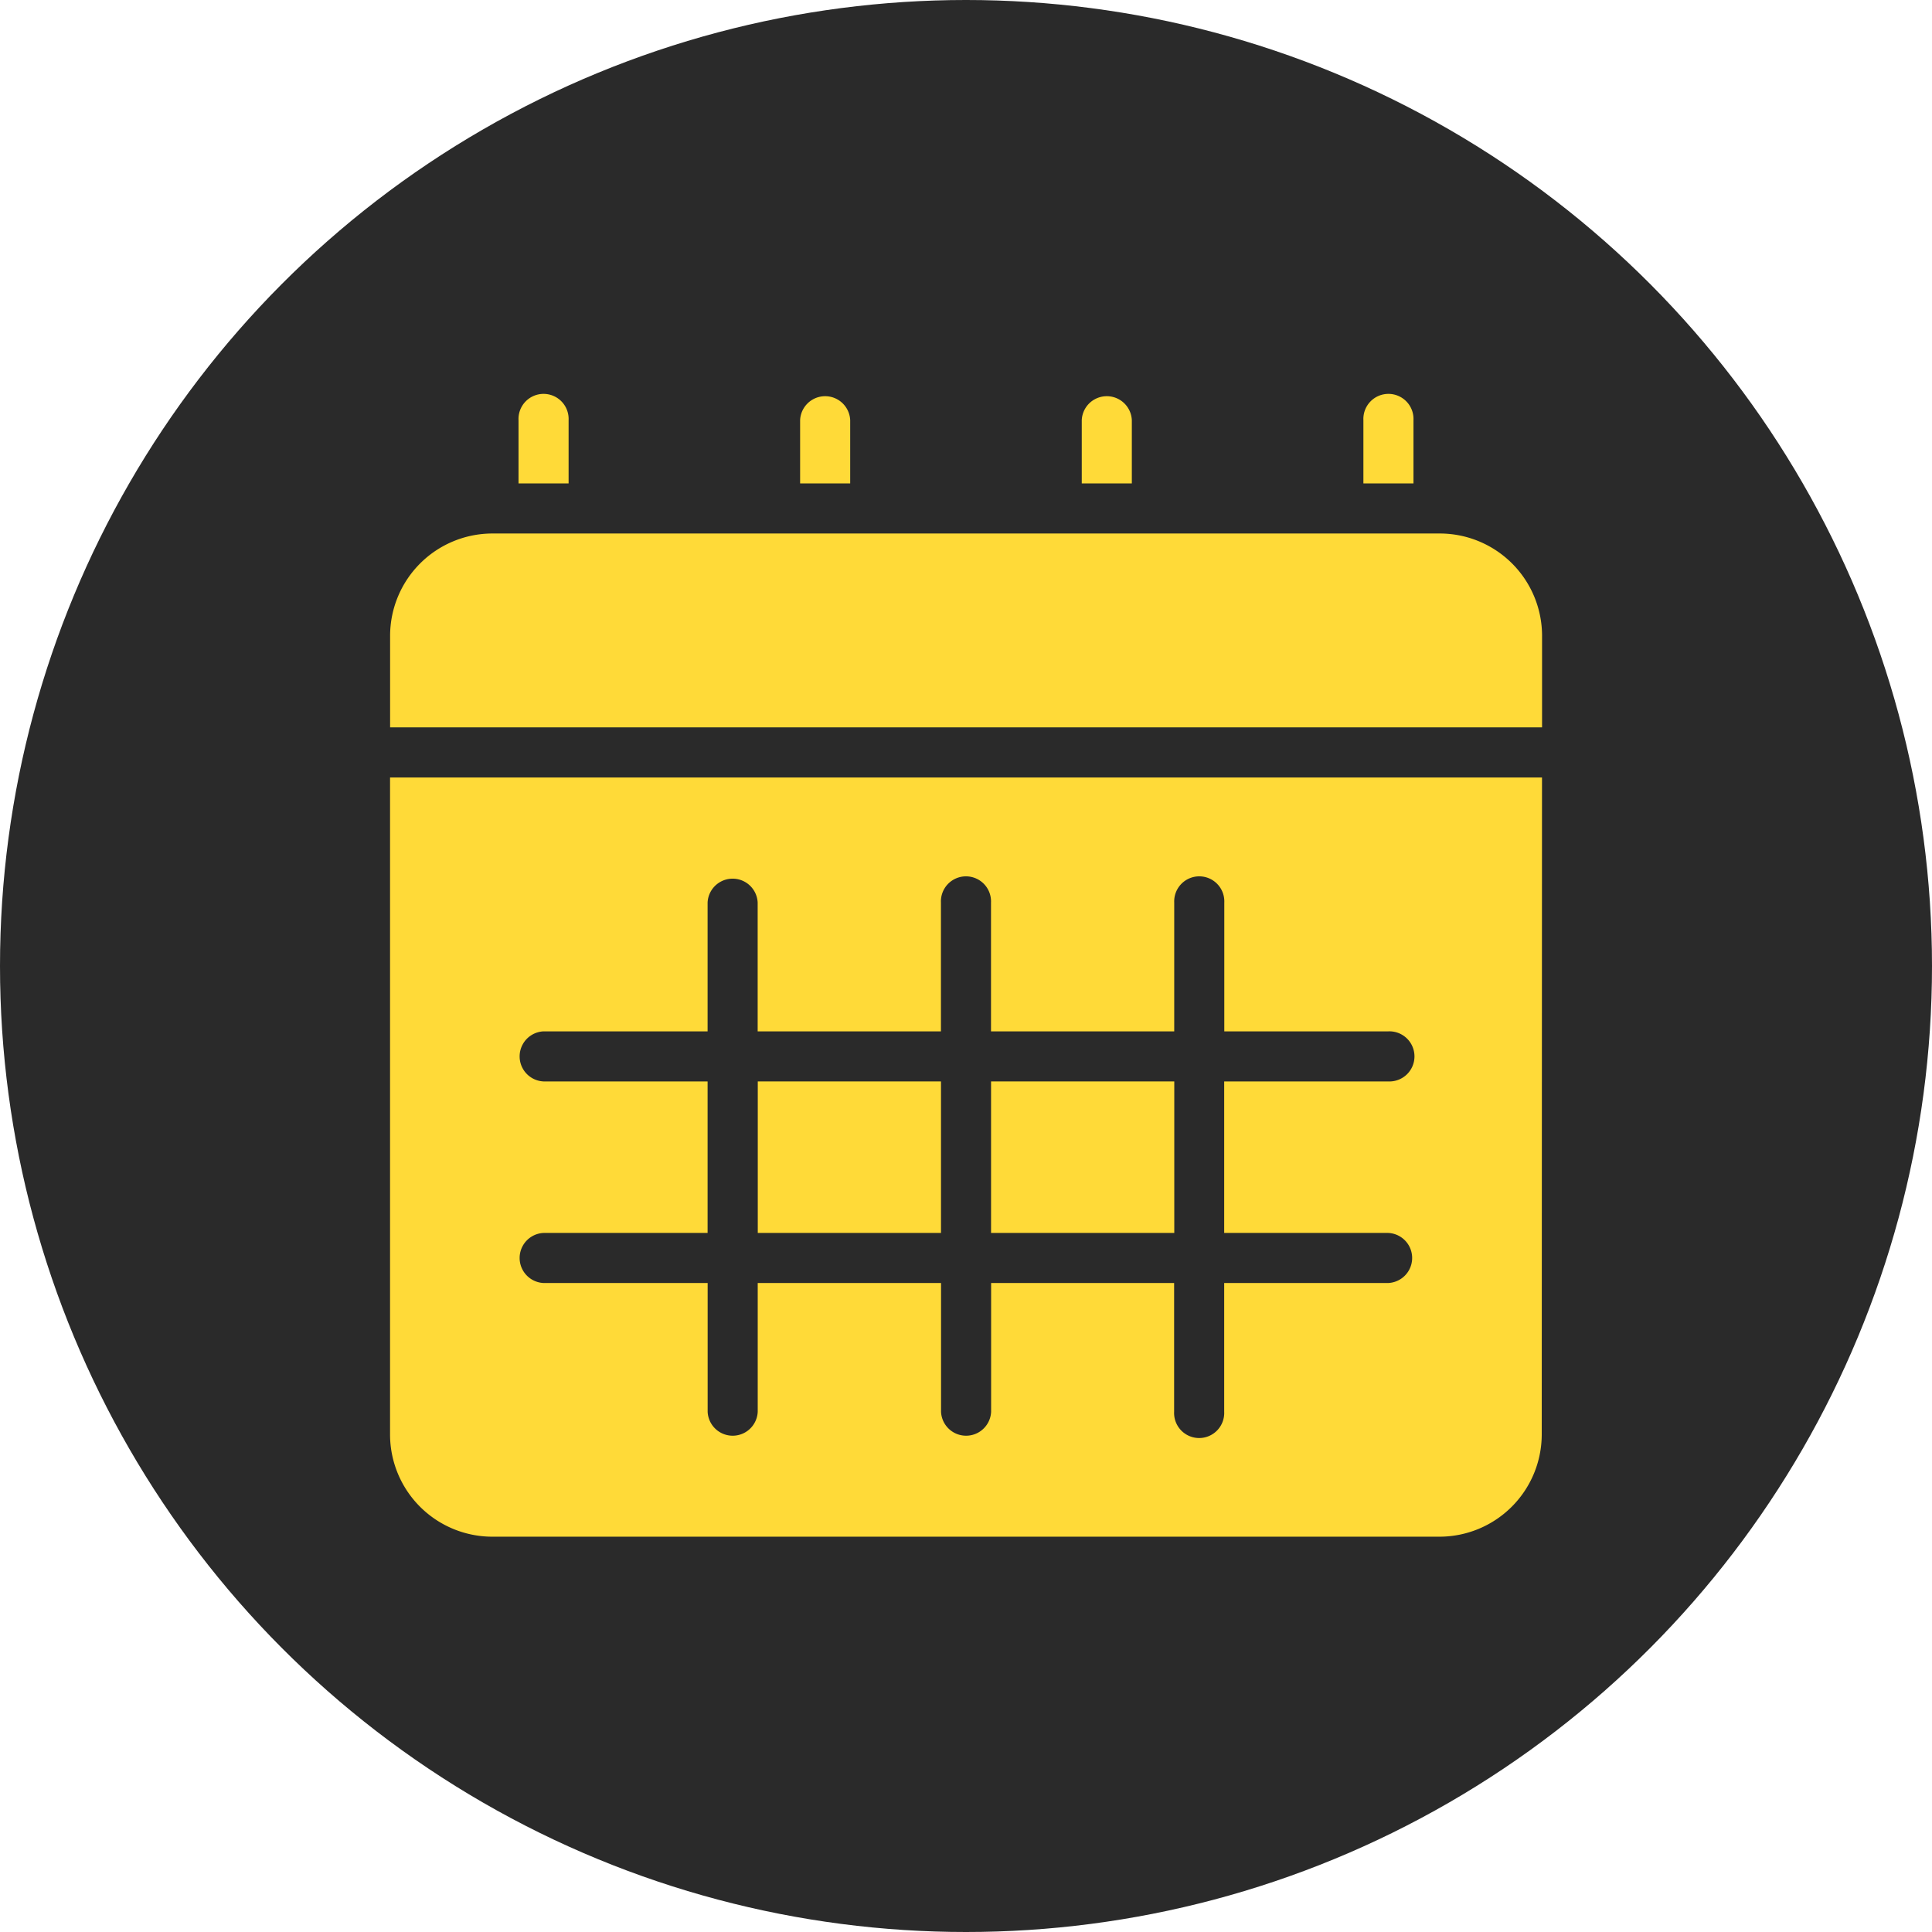<svg xmlns="http://www.w3.org/2000/svg" width="36" height="36" viewBox="0 0 36 36"><g transform="translate(-968 -394)"><circle cx="18" cy="18" r="18" transform="translate(968 394)" fill="#2a2a2a"/><g transform="translate(-7804.334 1390.361)"><path d="M361.2,331.64h3.414v2.823H361.2Z" transform="translate(8429.601 -1307.85)" fill="#ffda38"/><path d="M256.85,331.64h3.414v2.823H256.85Z" transform="translate(8529.604 -1307.85)" fill="#ffda38"/><path d="M92.4,88.475v1.707h21.465V88.475a1.907,1.907,0,0,0-1.9-1.905H94.3a1.908,1.908,0,0,0-1.9,1.905Z" transform="translate(8687.203 -1072.99)" fill="#ffda38"/><path d="M113.865,195.69H92.4v12.247a1.907,1.907,0,0,0,1.9,1.9H111.96a1.907,1.907,0,0,0,1.9-1.9ZM111,204.177a.467.467,0,0,1,0,.933h-3.057v2.4a.467.467,0,1,1-.933,0v-2.4H103.6v2.4a.467.467,0,0,1-.933,0v-2.4H99.251v2.4a.467.467,0,0,1-.933,0v-2.4H95.26a.467.467,0,0,1,0-.933h3.057v-2.823H95.26a.467.467,0,0,1,0-.933h3.057v-2.4a.467.467,0,0,1,.933,0v2.4h3.415v-2.4a.467.467,0,1,1,.933,0v2.4h3.414v-2.4a.467.467,0,1,1,.933,0v2.4H111a.467.467,0,1,1,0,.933h-3.057v2.823Z" transform="translate(8687.202 -1177.564)" fill="#ffda38"/><path d="M276.755,26.3V25.12a.467.467,0,0,0-.933,0V26.3Z" transform="translate(8511.421 -1013.653)" fill="#ffda38"/><path d="M402.715,26.3V25.12a.467.467,0,0,0-.933,0V26.3Z" transform="translate(8390.709 -1013.653)" fill="#ffda38"/><path d="M150.791,26.3V25.12a.467.467,0,1,0-.933,0V26.3Z" transform="translate(8632.138 -1013.653)" fill="#ffda38"/><path d="M528.665,26.3V25.12a.467.467,0,1,0-.933,0V26.3Z" transform="translate(8270.007 -1013.653)" fill="#ffda38"/></g></g></svg>